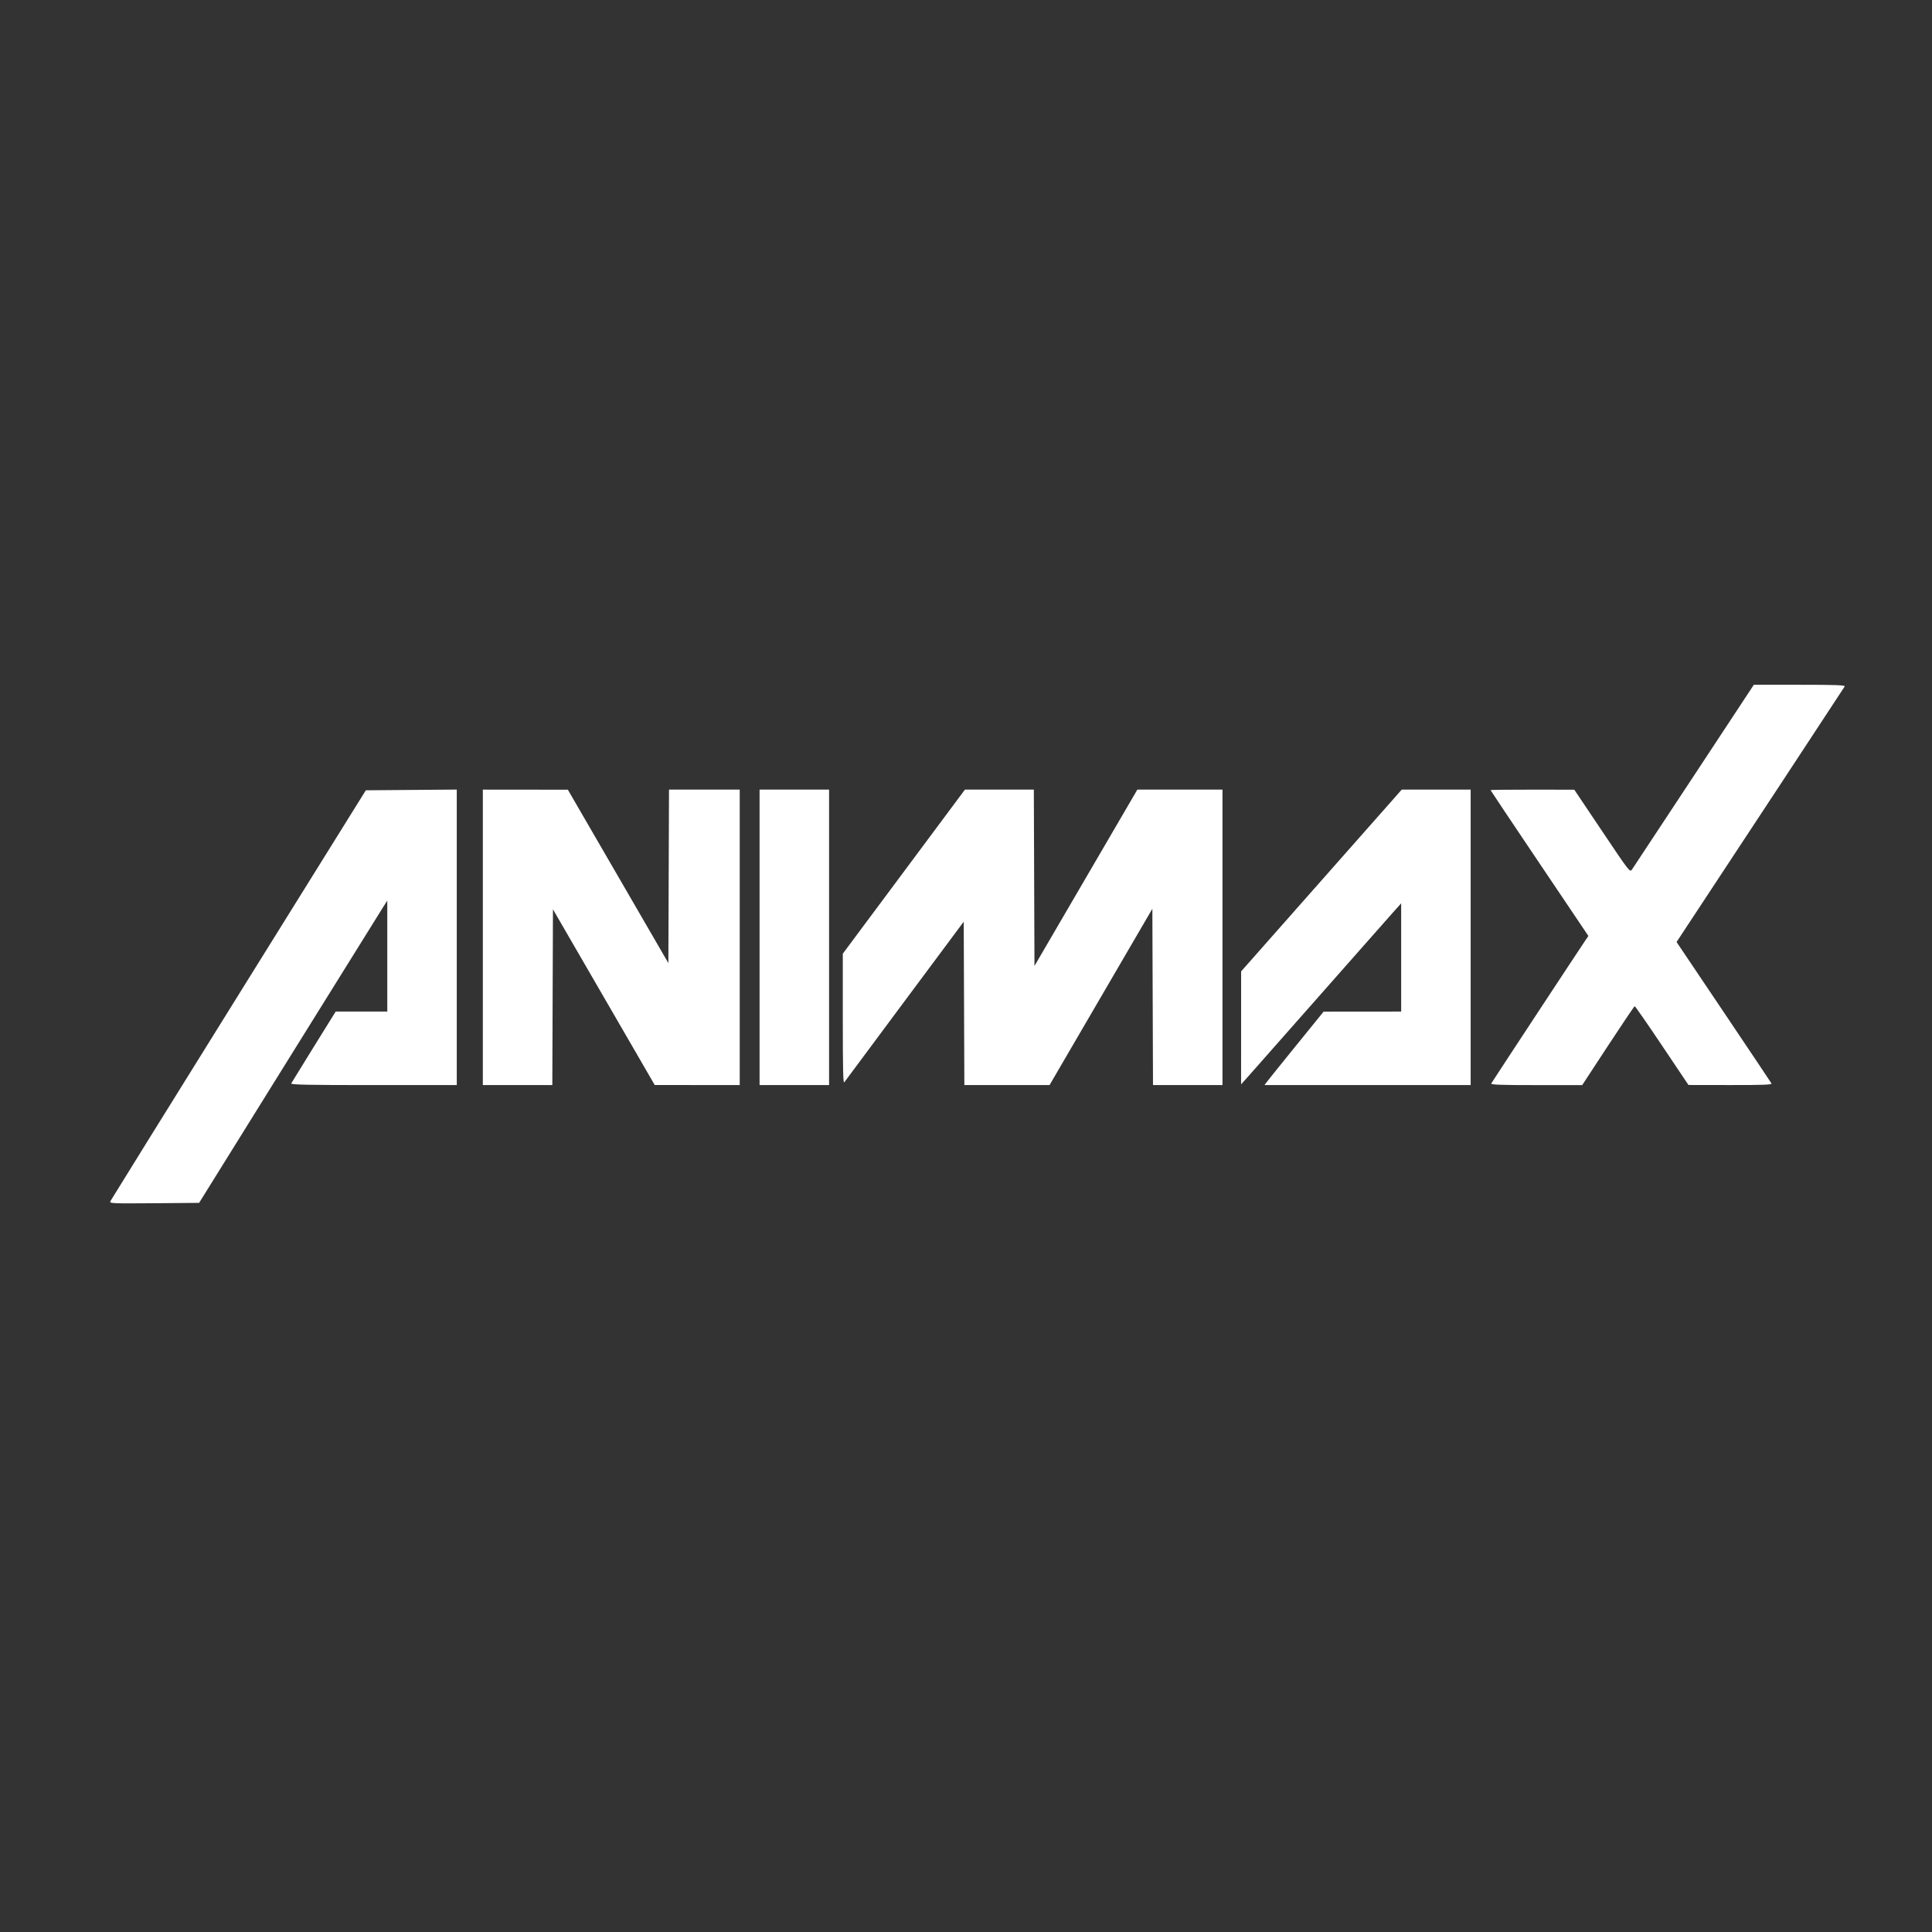<?xml version="1.0" encoding="UTF-8" standalone="no"?>
<!-- Generator: Adobe Illustrator 16.0.0, SVG Export Plug-In . SVG Version: 6.00 Build 0)  -->

<svg
   version="1.1"
   id="Layer_1"
   x="0px"
   y="0px"
   width="280px"
   height="280px"
   viewBox="0 0 280 280"
   enable-background="new 0 0 280 280"
   xml:space="preserve"
   sodipodi:docname="animax.svg"
   inkscape:version="1.4 (e7c3feb100, 2024-10-09)"
   xmlns:inkscape="http://www.inkscape.org/namespaces/inkscape"
   xmlns:sodipodi="http://sodipodi.sourceforge.net/DTD/sodipodi-0.dtd"
   xmlns="http://www.w3.org/2000/svg"
   xmlns:svg="http://www.w3.org/2000/svg"><rect x="0" y="0" width="280" height="280" fill="#333333" stroke="none"/><defs
   id="defs5011" /><sodipodi:namedview
   id="namedview5009"
   pagecolor="#ffffff"
   bordercolor="#000000"
   borderopacity="0.25"
   inkscape:showpageshadow="2"
   inkscape:pageopacity="0.0"
   inkscape:pagecheckerboard="0"
   inkscape:deskcolor="#d1d1d1"
   showgrid="false"
   inkscape:zoom="0.73839285"
   inkscape:cx="3.3857316"
   inkscape:cy="69.746071"
   inkscape:window-width="1600"
   inkscape:window-height="827"
   inkscape:window-x="0"
   inkscape:window-y="0"
   inkscape:window-maximized="1"
   inkscape:current-layer="Layer_1"
   inkscape:pageshadow="2"
   showguides="false" />


<g
   id="g19"
   transform="translate(-0.593,-7.123)"><path
     style="fill:#ffffff;stroke-width:0.188"
     d="m 16.591,181.208 c 0.095,-0.191 8.463,-13.668 18.596,-29.949 l 18.424,-29.601 6.591,-0.052 6.591,-0.052 v 21.414 21.414 H 54.732 c -9.598,0 -12.034,-0.05 -11.93,-0.247 0.072,-0.136 1.55,-2.533 3.285,-5.328 l 3.155,-5.081 h 3.74 3.74 l -0.001,-8.042 -0.001,-8.042 -0.625,0.987 c -0.344,0.543 -6.48,10.4 -13.635,21.905 l -13.01,20.918 -6.515,0.052 c -6.175,0.049 -6.506,0.034 -6.342,-0.296 z m 53.979,-38.237 v -21.411 l 6.16,0.006 6.16,0.006 7.284,12.565 7.284,12.565 0.046,-12.571 0.046,-12.571 h 5.125 5.125 v 21.411 21.411 l -6.16,-0.006 -6.16,-0.006 -7.374,-12.73 -7.374,-12.73 -0.046,12.736 -0.046,12.736 h -5.035 -5.035 z m 40.107,0 v -21.411 h 5.036 5.036 v 21.411 21.411 h -5.036 -5.036 z m 29.632,9.57 -0.046,-11.841 -8.543,11.48 c -4.699,6.314 -8.642,11.62 -8.762,11.792 -0.173,0.247 -0.219,-1.675 -0.22,-9.16 l -10e-4,-9.472 8.85,-11.89 8.85,-11.89 h 4.993 4.993 l 0.046,12.777 0.046,12.777 7.455,-12.777 7.455,-12.777 h 6.169 6.169 v 21.411 21.411 h -5.035 -5.035 l -0.046,-12.777 -0.046,-12.777 -7.45,12.777 -7.45,12.777 h -6.173 -6.173 z m 44.05,11.173 c 0.279,-0.367 2.207,-2.763 4.285,-5.323 l 3.777,-4.655 5.62,-0.005 5.62,-0.005 v -7.843 -7.843 l -1.324,1.478 c -0.728,0.813 -5.393,6.096 -10.366,11.74 -4.973,5.644 -9.597,10.882 -10.276,11.641 l -1.234,1.38 0.003,-8.188 0.003,-8.188 11.638,-13.172 11.638,-13.172 h 4.995 4.995 v 21.411 21.411 h -14.941 -14.941 z m 32.363,0.422 c 0.138,-0.257 12.951,-19.733 13.665,-20.771 l 0.408,-0.593 -7.092,-10.537 c -3.901,-5.795 -7.092,-10.568 -7.092,-10.606 0,-0.038 2.732,-0.067 6.07,-0.064 l 6.07,0.006 4.028,6.003 c 3.974,5.923 4.032,5.997 4.331,5.569 0.167,-0.239 4.209,-6.362 8.982,-13.606 l 8.679,-13.172 h 6.65 c 5.271,0 6.622,0.051 6.517,0.247 -0.1,0.187 -17.397,26.479 -23.492,35.709 l -0.873,1.323 6.809,10.123 c 3.745,5.568 6.869,10.234 6.943,10.37 0.106,0.195 -1.129,0.245 -5.947,0.238 l -6.081,-0.009 -3.834,-5.714 c -2.108,-3.143 -3.889,-5.709 -3.957,-5.702 -0.068,0.006 -1.807,2.582 -3.866,5.723 l -3.743,5.711 h -6.655 c -5.275,0 -6.627,-0.051 -6.522,-0.247 z"
     id="path346" /></g></svg>
